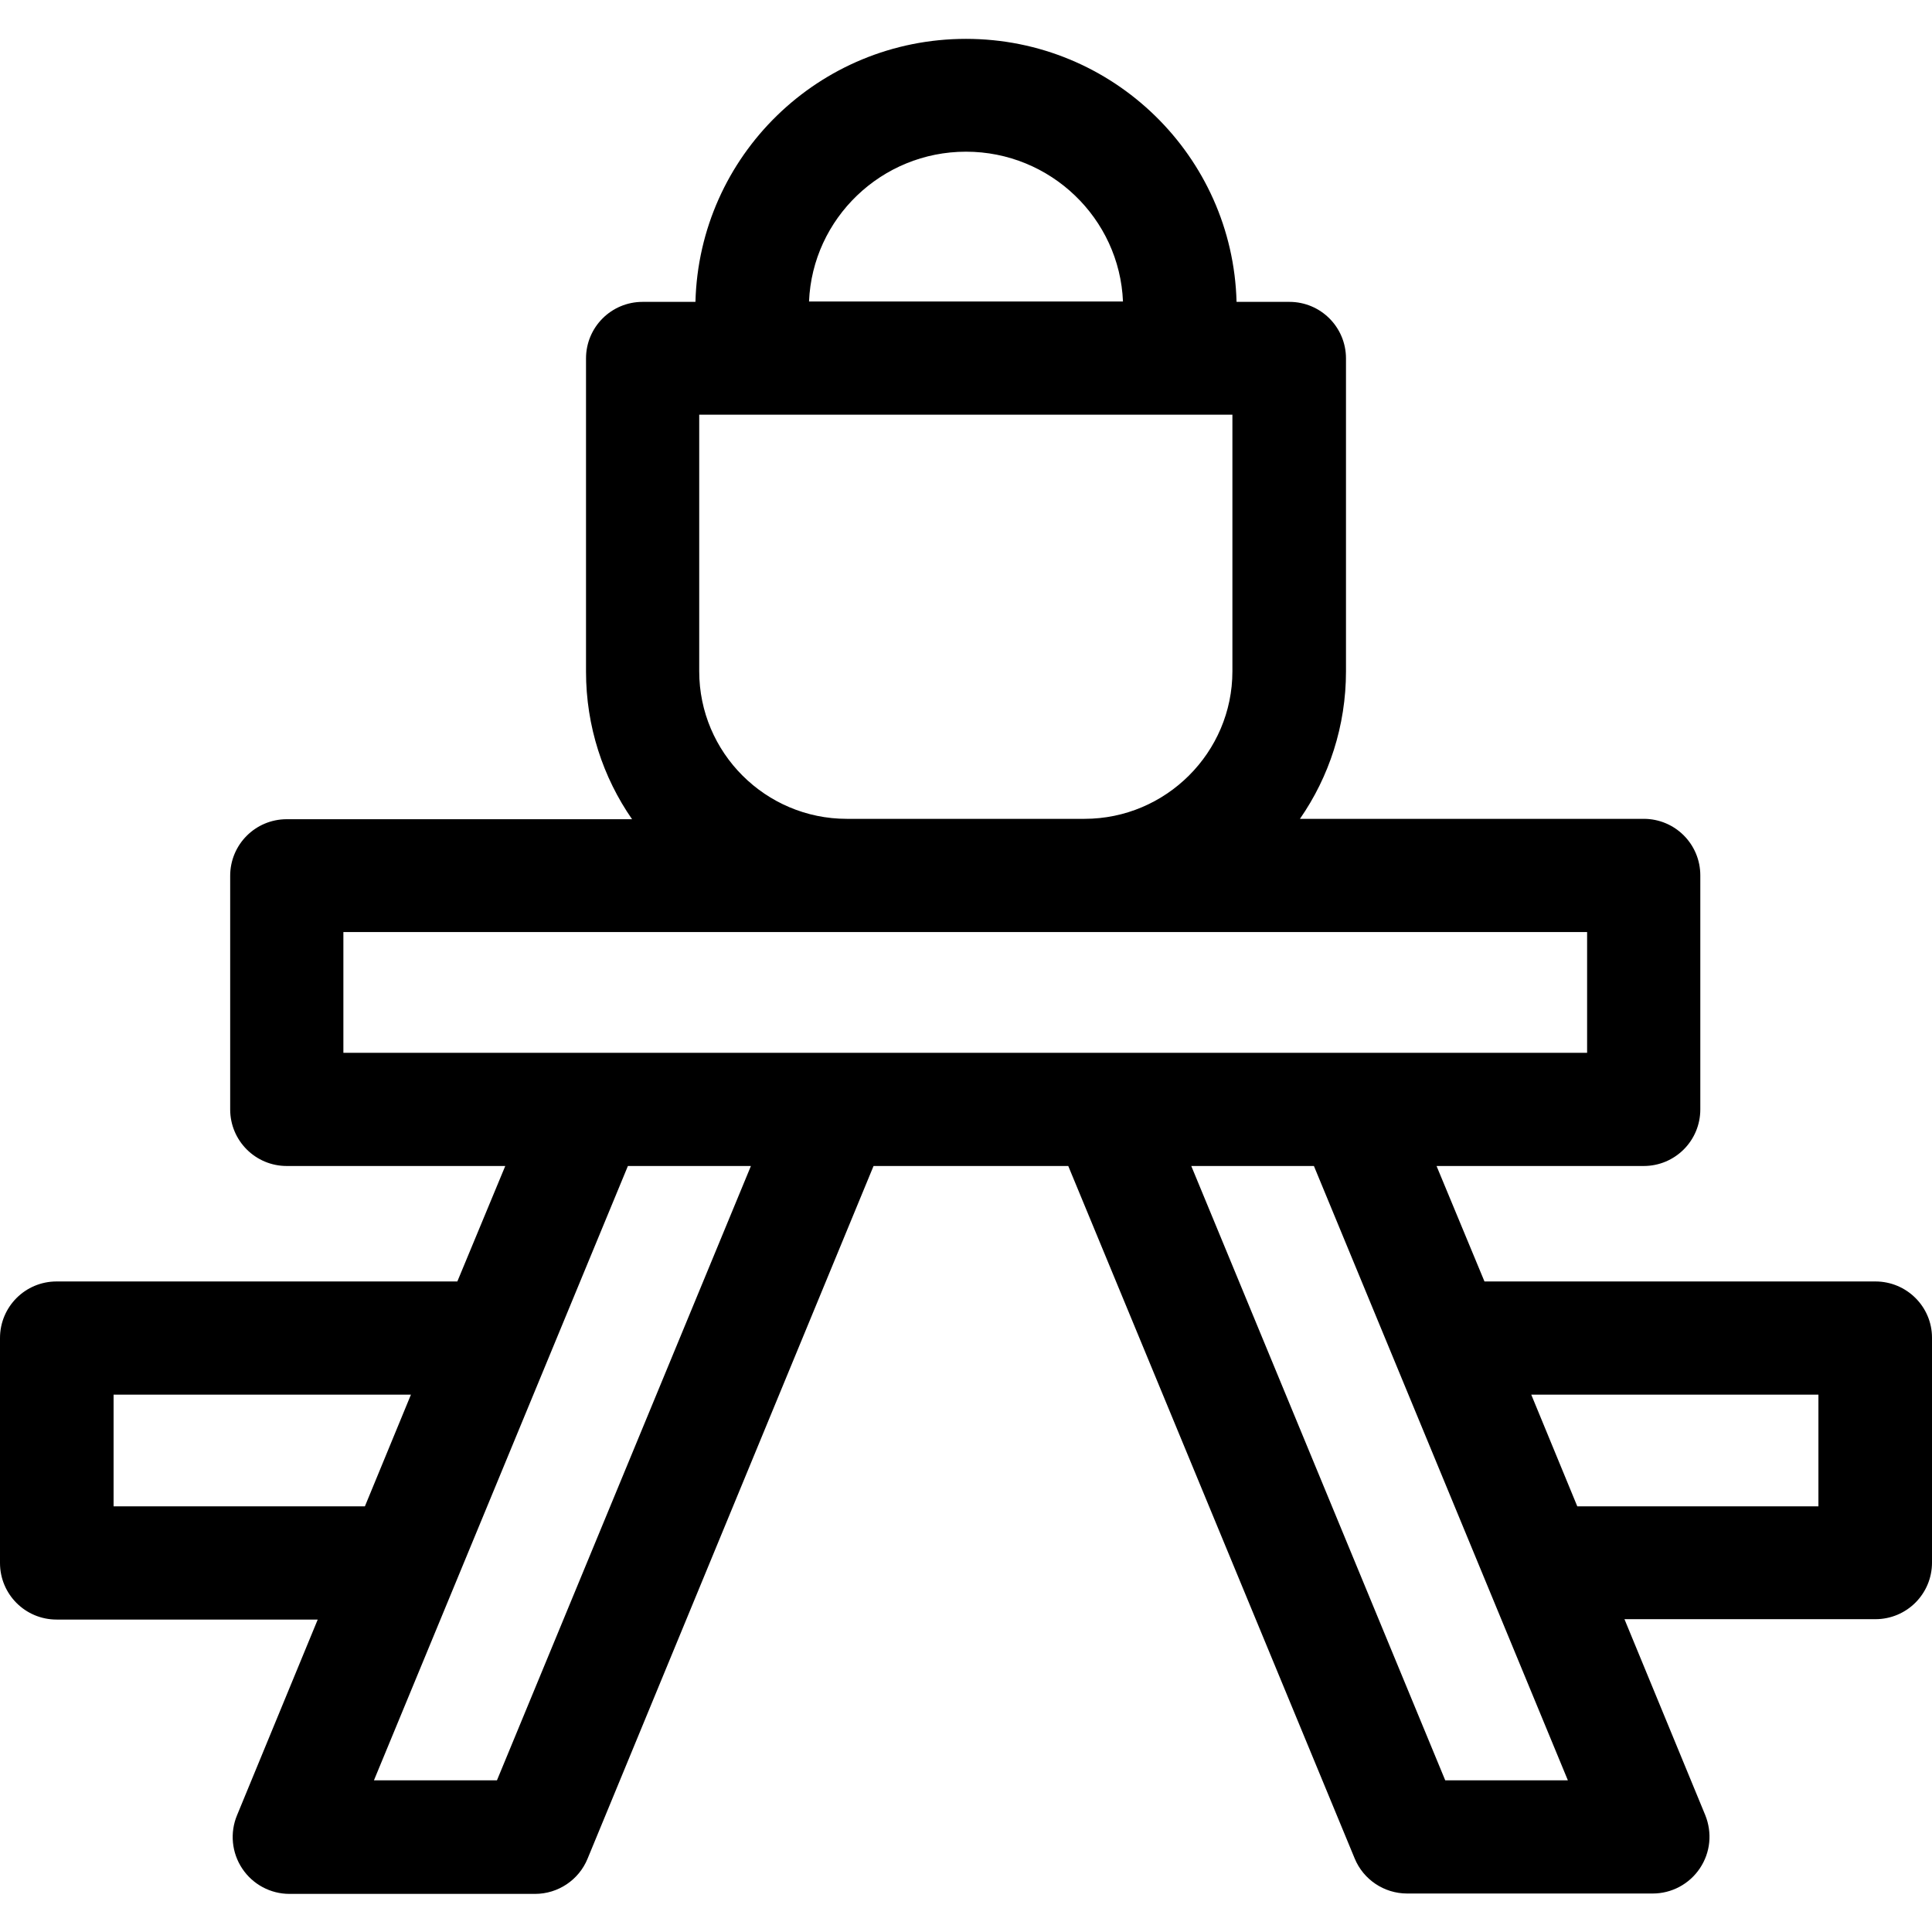 <?xml version="1.0" encoding="utf-8"?>
<!-- Generator: Adobe Illustrator 25.3.1, SVG Export Plug-In . SVG Version: 6.00 Build 0)  -->
<svg version="1.1" id="Capa_1" xmlns="http://www.w3.org/2000/svg" xmlns:xlink="http://www.w3.org/1999/xlink" x="0px" y="0px"
	 viewBox="0 0 512 512" style="enable-background:new 0 0 512 512;" xml:space="preserve">
<g>
	<path d="M497,339.6H393.4L380.7,309h54.9c8.3,0,15-6.7,15-15V232c0-8.3-6.7-15-15-15h-91.1c7.7-11.1,12.2-24.6,12.2-39.1V95
		c0-8.3-6.7-15-15-15h-14c-1-38.6-32.7-69.7-71.7-69.7S185.3,41.3,184.3,80h-14c-8.3,0-15,6.7-15,15v83c0,14.5,4.5,28,12.2,39.1H76
		c-8.3,0-15,6.7-15,15V294c0,8.3,6.7,15,15,15h57.9l-12.7,30.6H15c-8.3,0-15,6.7-15,15v59.6c0,8.3,6.7,15,15,15h69.2l-21.4,51.9
		c-1.9,4.6-1.4,9.9,1.4,14.1s7.5,6.7,12.5,6.7h65.1c6.1,0,11.6-3.7,13.9-9.3L231.5,309h51.6L359,492.5c2.3,5.6,7.8,9.3,13.9,9.3H438
		c5,0,9.7-2.5,12.5-6.7c2.8-4.2,3.3-9.4,1.4-14.1l-21.4-51.9H497c8.3,0,15-6.7,15-15v-59.6C512,346.3,505.3,339.6,497,339.6
		L497,339.6z M256,40.2c22.4,0,40.7,17.7,41.6,39.7h-83.2C215.3,57.9,233.6,40.2,256,40.2L256,40.2z M185.3,177.9v-68h141.3v68
		c0,21.5-17.6,39.1-39.2,39.1h-63C202.9,217,185.3,199.5,185.3,177.9z M91,247h329.6V279H91L91,247z M30.1,399.2v-29.6h78.8
		l-12.2,29.6H30.1z M131.7,471.8H99.1L166.4,309H199L131.7,471.8z M383,471.8L315.7,309h32.5l67.3,162.8H383z M481.9,399.2H418
		l-12.2-29.6h76.1L481.9,399.2L481.9,399.2z"/>
</g>
</svg>
